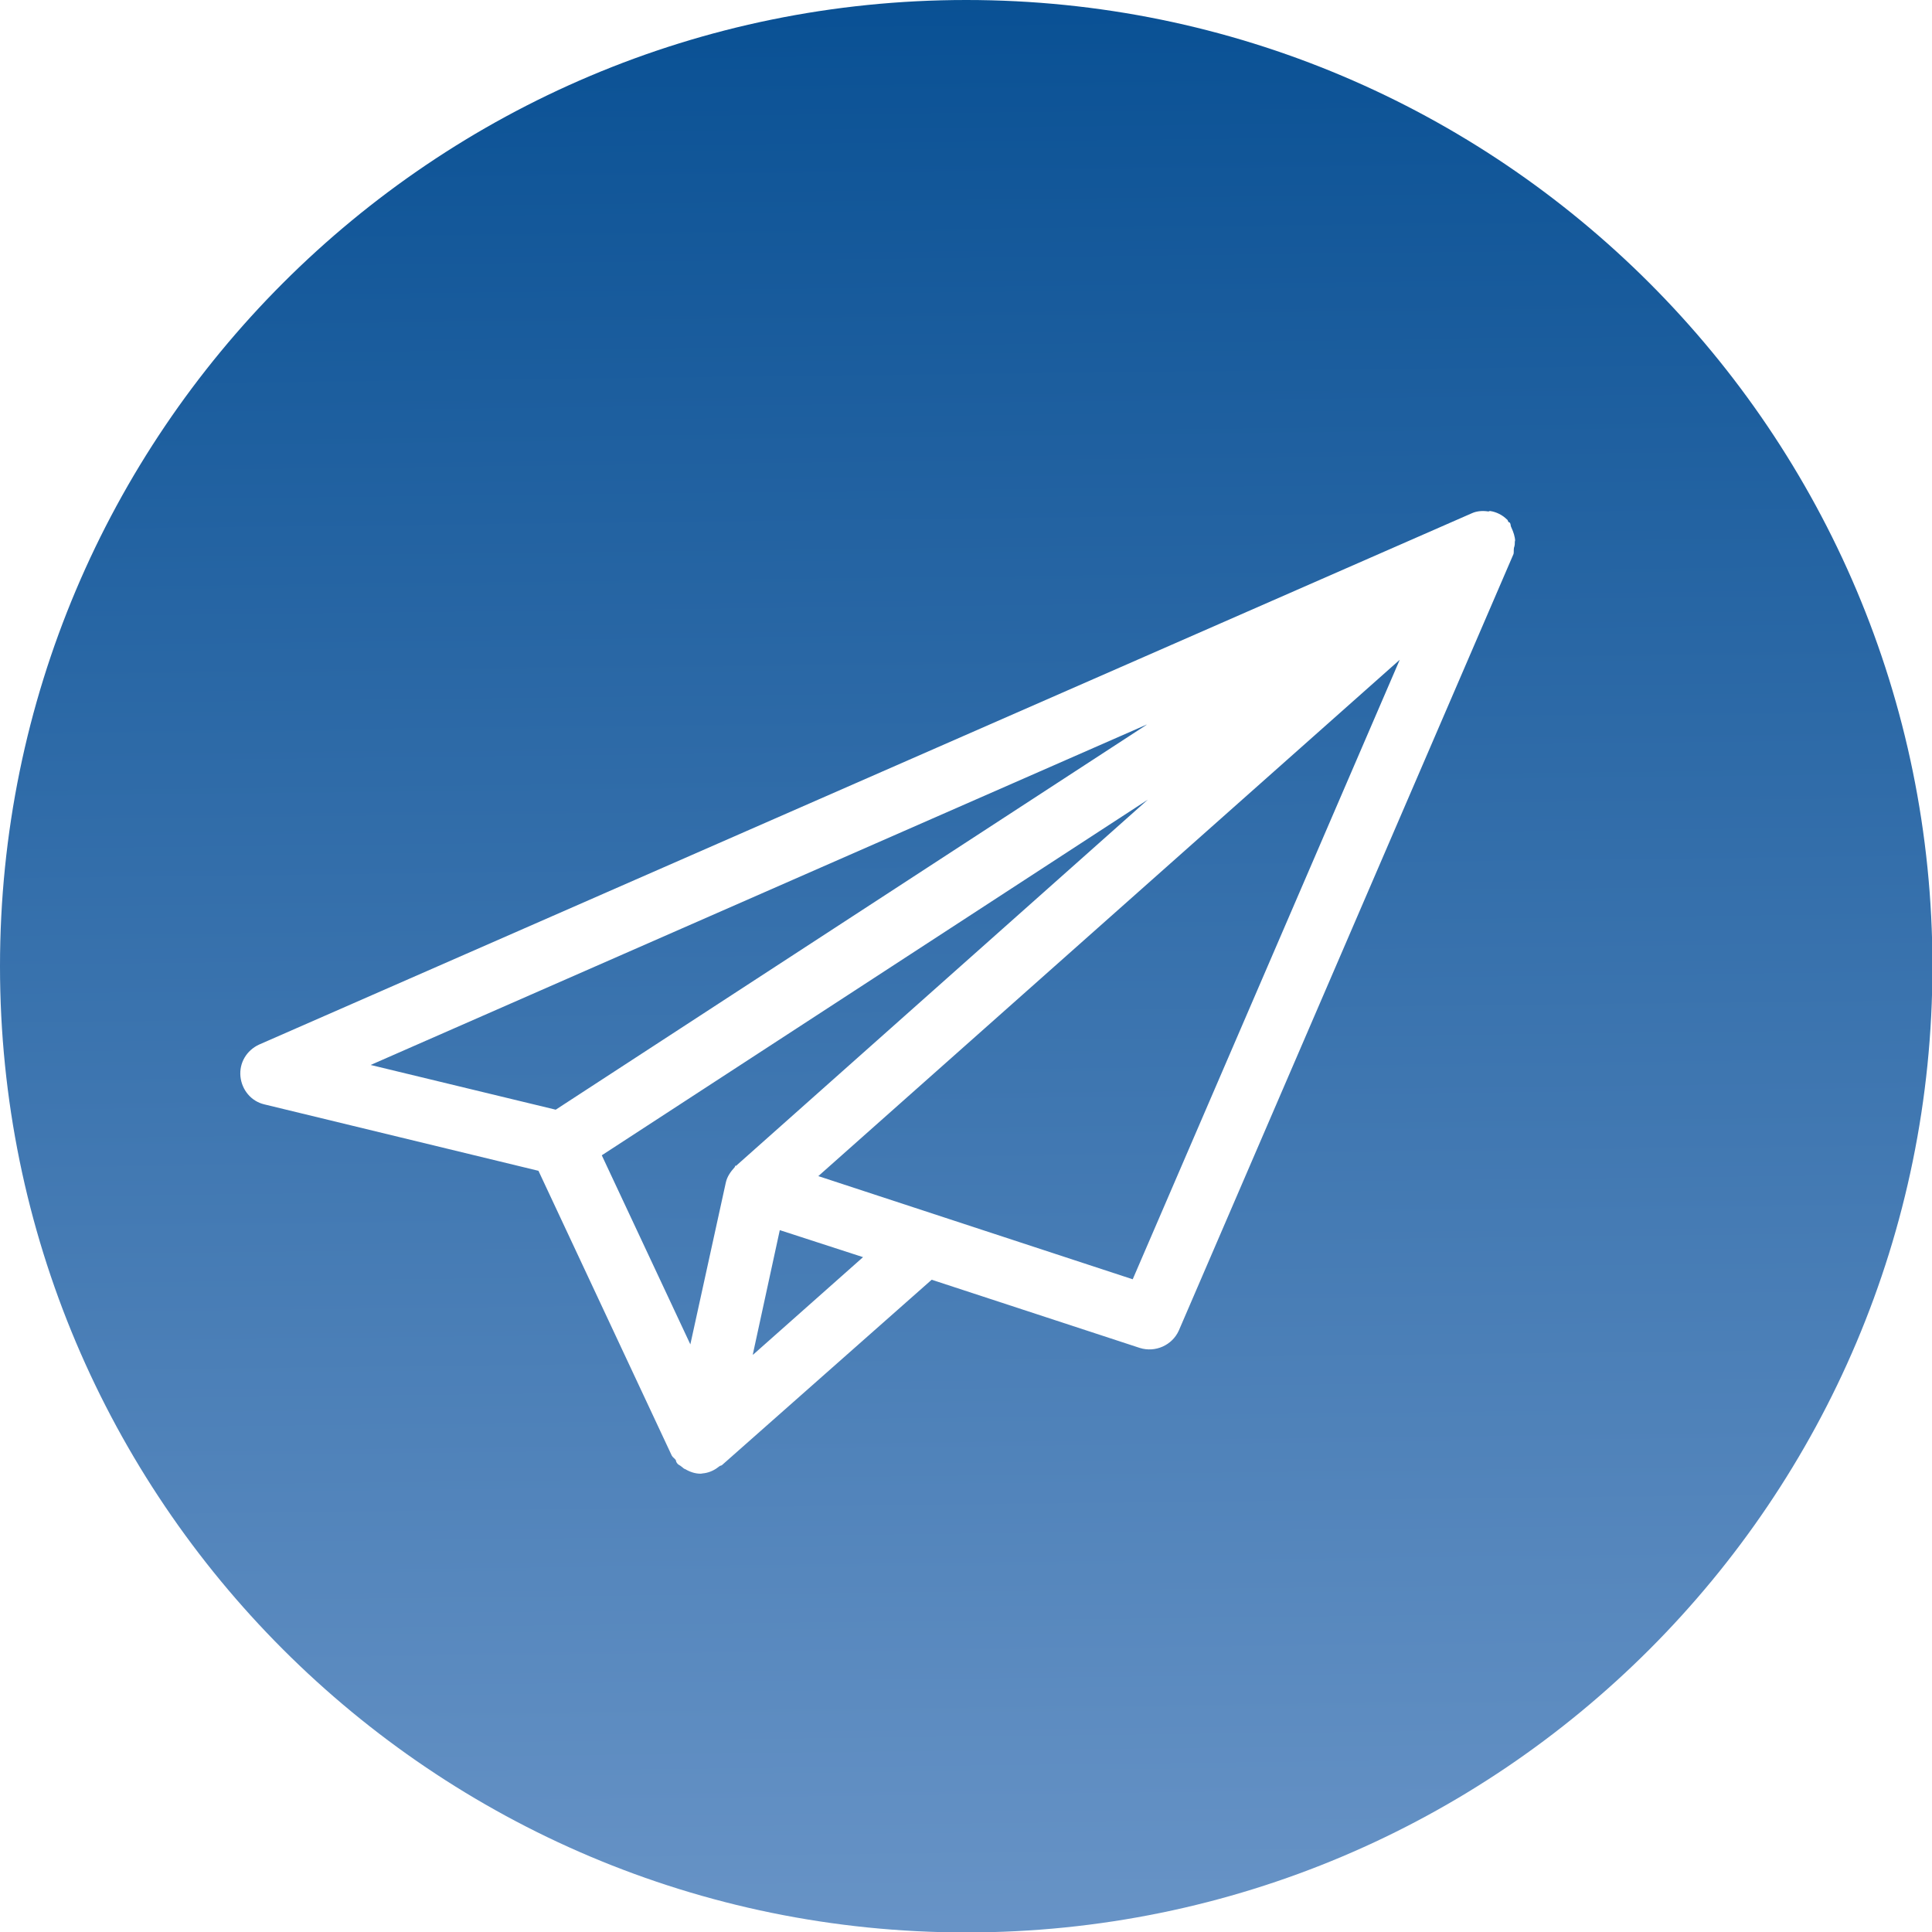 <?xml version="1.0" encoding="UTF-8"?>
<!DOCTYPE svg PUBLIC "-//W3C//DTD SVG 1.1//EN" "http://www.w3.org/Graphics/SVG/1.1/DTD/svg11.dtd">
<!-- Creator: CorelDRAW 2018 (64-Bit) -->
<svg xmlns="http://www.w3.org/2000/svg" xml:space="preserve" width="11.325mm" height="11.325mm" version="1.1" style="shape-rendering:geometricPrecision; text-rendering:geometricPrecision; image-rendering:optimizeQuality; fill-rule:evenodd; clip-rule:evenodd"
viewBox="0 0 43.63 43.63"
 xmlns:xlink="http://www.w3.org/1999/xlink">
 <defs>
  <style type="text/css">
   <![CDATA[
    .fil0 {fill:url(#id0)}
   ]]>
  </style>
  <linearGradient id="id0" gradientUnits="userSpaceOnUse" x1="20.96" y1="-1.05" x2="21.48" y2="43.48">
   <stop offset="0" style="stop-opacity:1; stop-color:#074F93"/>
   <stop offset="1" style="stop-opacity:1; stop-color:#6793C6"/>
  </linearGradient>
 </defs>
 <g id="Слой_x0020_1">
  <path class="fil0" d="M21.82 0c12.05,0 21.82,9.77 21.82,21.82 0,12.05 -9.77,21.82 -21.82,21.82 -12.05,0 -21.82,-9.77 -21.82,-21.82 0,-12.05 9.77,-21.82 21.82,-21.82zm12.4 12.23c-0.01,-0.12 -0.04,-0.21 -0.09,-0.32 -0.02,-0.03 -0.01,-0.07 -0.03,-0.1 -0.01,-0.02 -0.03,-0.01 -0.04,-0.03 -0.01,-0.02 -0.01,-0.04 -0.03,-0.05 -0.1,-0.1 -0.24,-0.17 -0.38,-0.19 -0.02,0 -0.02,0.01 -0.04,0.01 -0.13,-0.02 -0.26,-0.01 -0.37,0.04l-27.39 12c-0.28,0.13 -0.45,0.41 -0.42,0.72 0.03,0.3 0.24,0.56 0.54,0.63l6.19 1.5 3.01 6.43c0.02,0.04 0.06,0.06 0.09,0.1 0.01,0.03 0.01,0.05 0.03,0.07 0.02,0.04 0.07,0.05 0.1,0.08 0.03,0.02 0.05,0.05 0.09,0.06 0.1,0.06 0.22,0.1 0.34,0.1 0.03,0 0.05,-0.01 0.08,-0.01 0.14,-0.02 0.25,-0.08 0.35,-0.16 0.01,-0.01 0.03,-0.01 0.05,-0.02l4.74 -4.19 4.7 1.54c0.35,0.11 0.73,-0.06 0.88,-0.39l7.56 -17.54c0.01,-0.04 0,-0.08 0.01,-0.14 0.02,-0.05 0.02,-0.1 0.02,-0.16l0 -0.01zm-17.61 14.09c-0.01,0.01 -0.01,0.03 -0.02,0.04 -0.09,0.1 -0.17,0.21 -0.2,0.35l-0.8 3.65 -2 -4.27 12.33 -8.03 -9.3 8.27 -0 -0zm9.28 -9.95l-13.34 8.69 -4.18 -1.01 17.51 -7.68 0 -0.01zm-8.89 14.22l0.61 -2.81 1.88 0.61 -2.48 2.2 0 0zm8.58 -1.7l-7.1 -2.33 13.13 -11.66 -6.03 13.99 0 0z"/>
 </g>
</svg>
